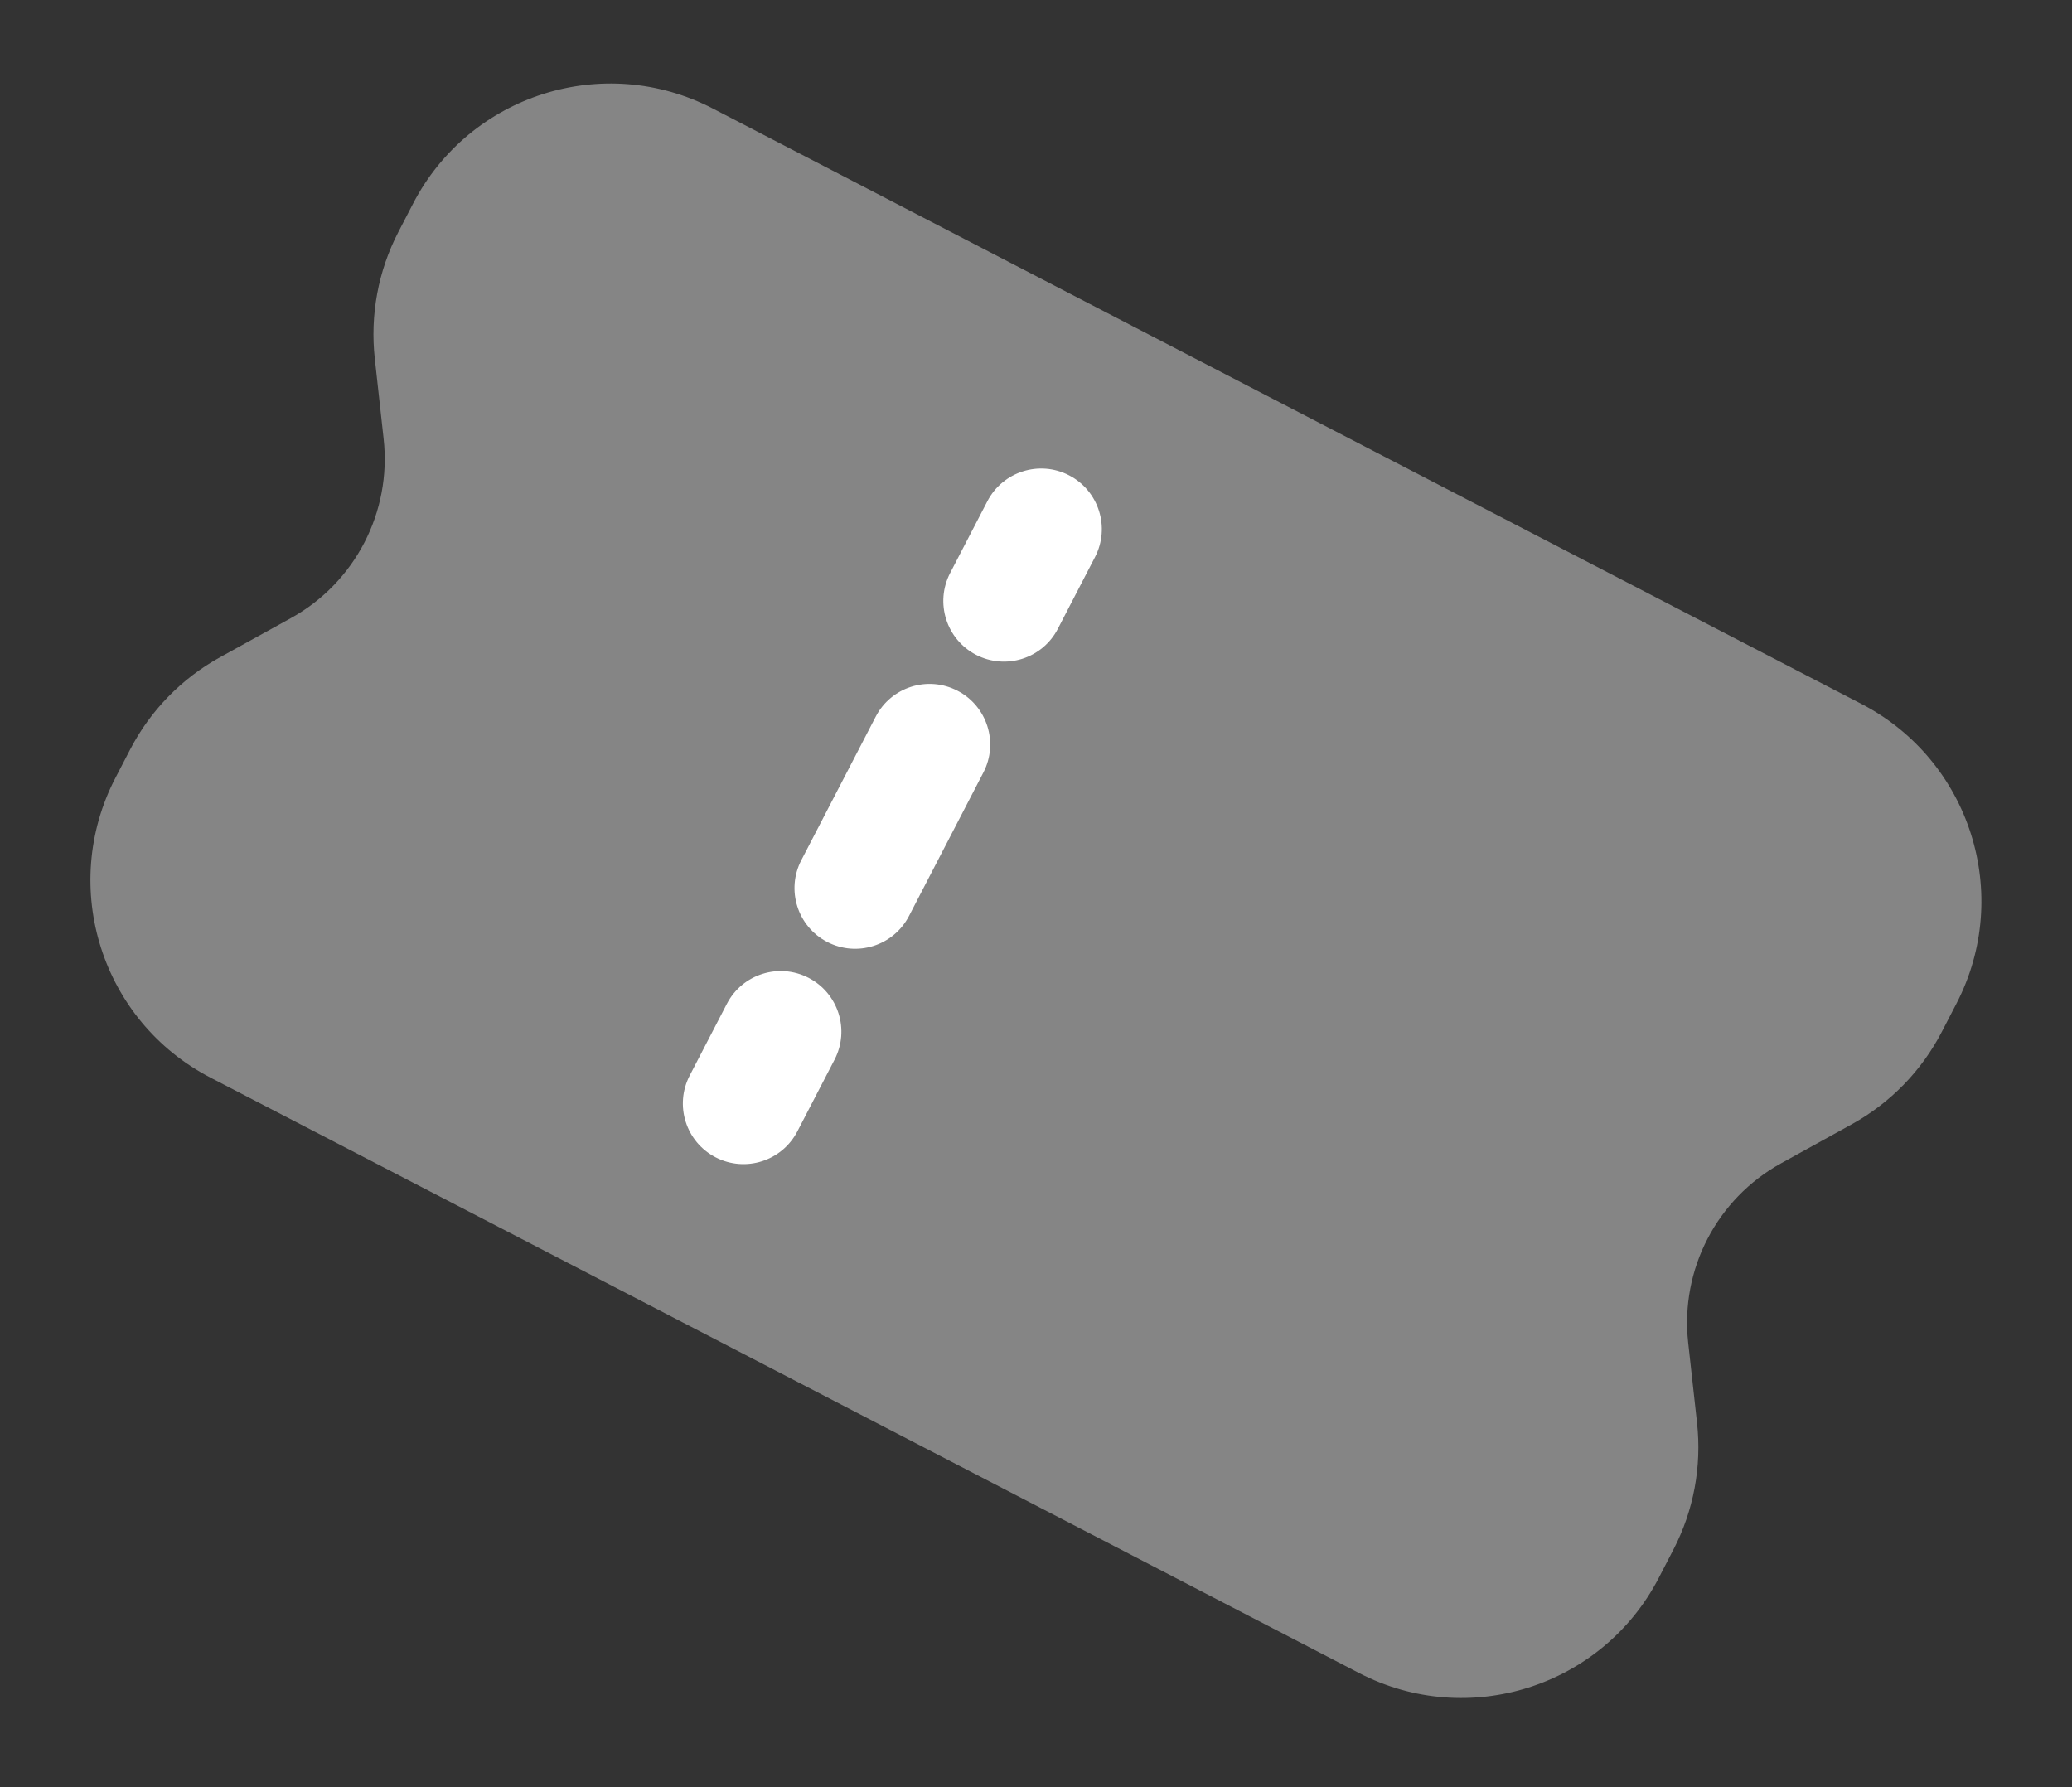<svg width="131" height="113" viewBox="0 0 131 113" fill="none" xmlns="http://www.w3.org/2000/svg">
<rect x="0" y="0" width="131" height="113" fill="#333333" stroke="none"/>
<g id="coupon">
<path id="vector (Stroke)" fill-rule="evenodd" clip-rule="evenodd" d="M26.116 12.871C29.689 5.978 38.173 3.287 45.066 6.86L117.681 44.498C124.574 48.07 127.265 56.554 123.693 63.447L122.765 65.238C121.487 67.702 119.51 69.732 117.08 71.074L112.605 73.546C108.541 75.79 106.225 80.259 106.733 84.874L107.294 89.955C107.598 92.714 107.079 95.501 105.801 97.965L104.874 99.755C101.301 106.648 92.817 109.339 85.924 105.767L13.309 68.129C6.416 64.556 3.724 56.072 7.297 49.179L8.225 47.389C9.502 44.925 11.48 42.894 13.909 41.552L18.384 39.081C22.449 36.836 24.765 32.367 24.256 27.752L23.696 22.671C23.392 19.913 23.911 17.125 25.188 14.662L26.116 12.871Z" fill="white" fill-opacity="0.4"/>
<path id="line (Stroke)" fill-rule="evenodd" clip-rule="evenodd" d="M67.592 30.05C69.472 31.025 70.206 33.339 69.231 35.218L66.879 39.757C65.905 41.637 63.591 42.371 61.711 41.397C59.831 40.422 59.097 38.108 60.071 36.228L62.424 31.69C63.398 29.81 65.712 29.076 67.592 30.05Z" fill="white"/>
<path id="line (Stroke)_2" fill-rule="evenodd" clip-rule="evenodd" d="M60.535 43.667C62.415 44.641 63.149 46.955 62.174 48.835L57.469 57.912C56.495 59.791 54.181 60.526 52.301 59.551C50.422 58.577 49.687 56.263 50.662 54.383L55.367 45.306C56.341 43.426 58.655 42.692 60.535 43.667Z" fill="white"/>
<path id="line (Stroke)_3" fill-rule="evenodd" clip-rule="evenodd" d="M51.125 61.82C53.005 62.794 53.739 65.108 52.765 66.988L50.412 71.526C49.438 73.406 47.124 74.14 45.244 73.166C43.364 72.192 42.63 69.878 43.605 67.998L45.957 63.459C46.931 61.58 49.245 60.846 51.125 61.82Z" fill="white"/>
</g>
</svg>
